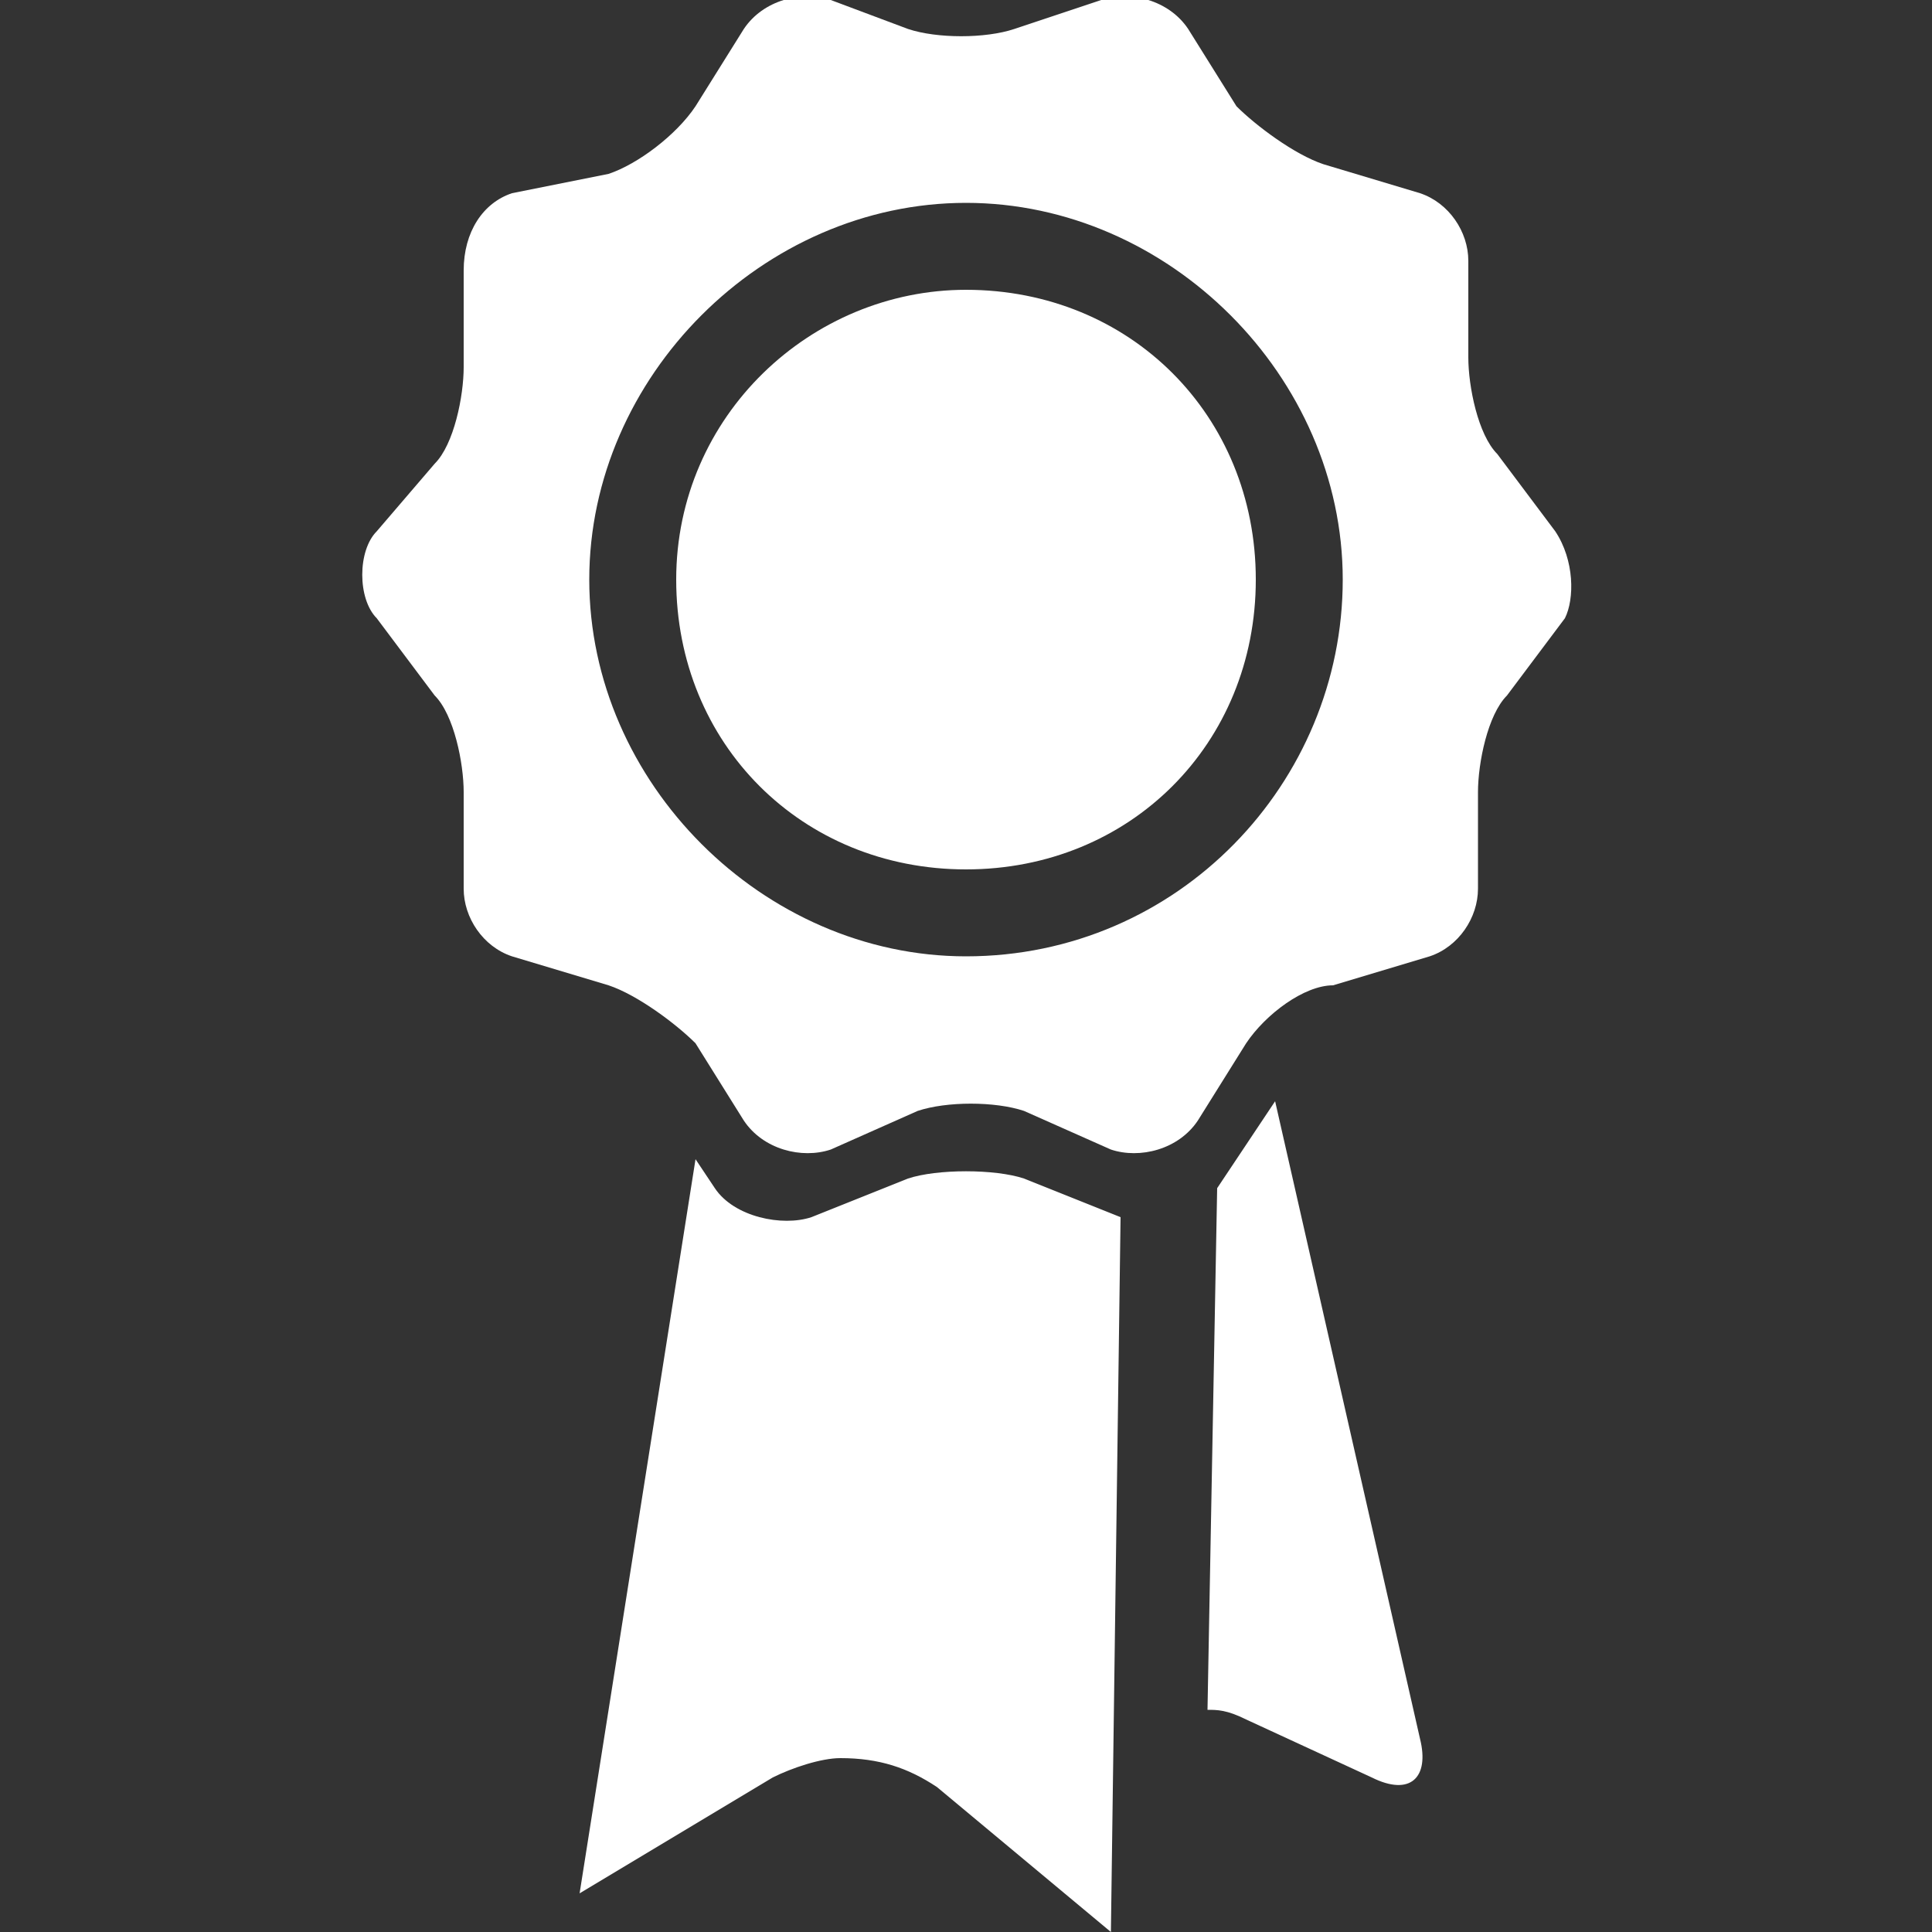 <svg version="1.1" id="Layer_1" xmlns="http://www.w3.org/2000/svg" xmlns:xlink="http://www.w3.org/1999/xlink" x="0px" y="0px" viewBox="0 0 20 20" style="enable-background:new 0 0 20 20;" xml:space="preserve">
	<rect x="0" y="0" width="20" height="20" fill="#333333" stroke="none"/>
	<path fill="#ffffff" d="M10,3C8.4,3,7,4.3,7,6s1.3,3,3,3s3-1.3,3-3S11.7,3,10,3z M16.1,5.5l-0.6-0.8c-0.2-0.2-0.3-0.7-0.3-1l0-1
	c0-0.3-0.2-0.6-0.5-0.7l-1-0.3c-0.3-0.1-0.7-0.4-0.9-0.6l-0.5-0.8c-0.2-0.3-0.6-0.4-0.9-0.3l-0.9,0.3c-0.3,0.1-0.8,0.1-1.1,0L8.6,0
	c-0.3-0.1-0.7,0-0.9,0.3L7.2,1.1C7,1.4,6.6,1.7,6.3,1.8L5.3,2C5,2.1,4.8,2.4,4.8,2.8l0,1c0,0.3-0.1,0.8-0.3,1L3.9,5.5
	c-0.2,0.2-0.2,0.7,0,0.9l0.6,0.8c0.2,0.2,0.3,0.7,0.3,1l0,1c0,0.3,0.2,0.6,0.5,0.7l1,0.3c0.3,0.1,0.7,0.4,0.9,0.6l0.5,0.8
	c0.2,0.3,0.6,0.4,0.9,0.3l0.9-0.4c0.3-0.1,0.8-0.1,1.1,0l0.9,0.4c0.3,0.1,0.7,0,0.9-0.3l0.5-0.8c0.2-0.3,0.6-0.6,0.9-0.6l1-0.3
	c0.3-0.1,0.5-0.4,0.5-0.7l0-1c0-0.3,0.1-0.8,0.3-1l0.6-0.8C16.3,6.2,16.3,5.8,16.1,5.5z M10,9.9C7.9,9.9,6.1,8.1,6.1,6
	S7.9,2.1,10,2.1s3.9,1.8,3.9,3.9S12.2,9.9,10,9.9z M13.2,11.4l-0.6,0.9l-0.1,5.4c0.1,0,0.2,0,0.4,0.1l1.3,0.6c0.4,0.2,0.6,0,0.5-0.4
	L13.2,11.4z M10.6,12.2c-0.3-0.1-0.9-0.1-1.2,0l-1,0.4c-0.3,0.1-0.8,0-1-0.3L7.2,12l-1.2,7.6l2-1.2c0.2-0.1,0.5-0.2,0.7-0.2
	c0.4,0,0.7,0.1,1,0.3l1.8,1.5l0.1-7.4h0L10.6,12.2z" />
</svg>